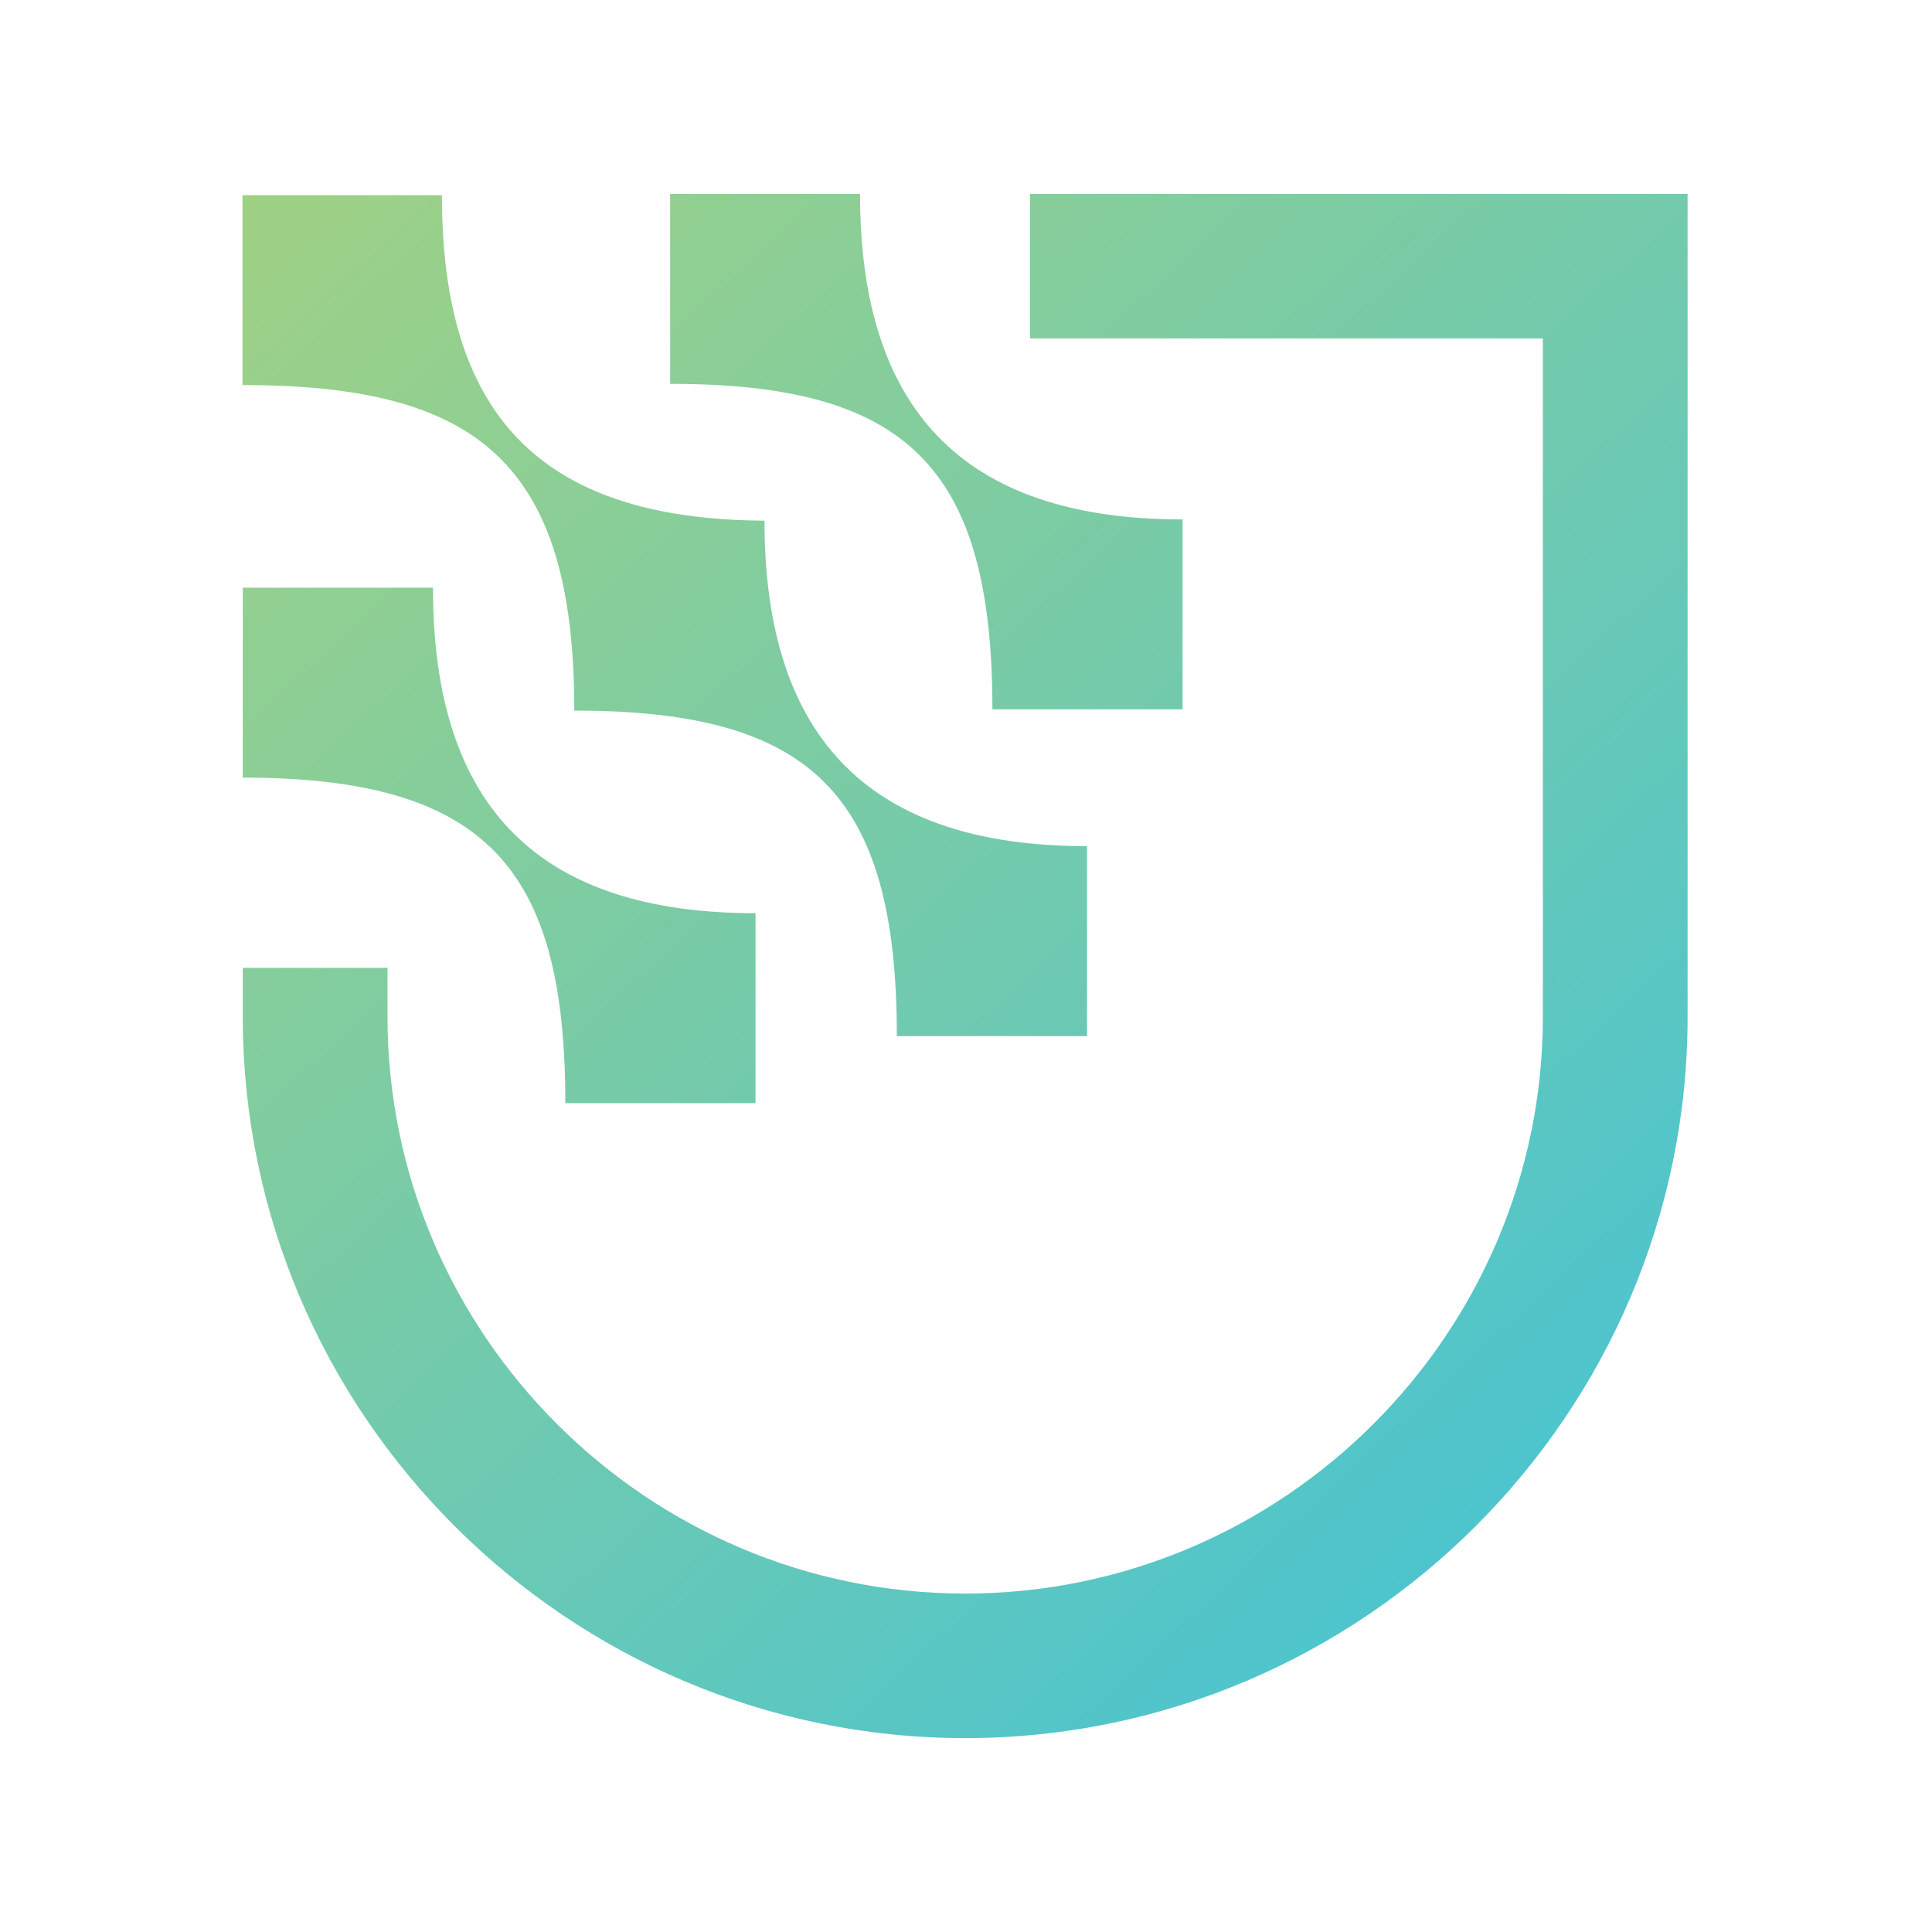 <svg xmlns="http://www.w3.org/2000/svg" xmlns:xlink="http://www.w3.org/1999/xlink" width="500" zoomAndPan="magnify" viewBox="0 0 375 375" height="500" preserveAspectRatio="xMidYMid meet" version="1.0"><defs><clipPath id="e2c0308012"><path d="M 47.062 37.5 L 327.562 37.5 L 327.562 337.5 L 47.062 337.5 Z M 47.062 37.5 " clip-rule="nonzero"/></clipPath><clipPath id="9e78d26b3d"><path d="M 192.625 137.684 L 229.539 137.684 L 229.539 100.82 C 186.203 100.82 166.934 78.758 166.934 37.637 L 130.078 37.637 L 130.078 74.504 C 175.816 74.504 192.625 90.449 192.625 137.684 Z M 174.078 201.109 L 210.992 201.109 L 210.992 164.242 C 169.637 164.242 148.387 144.16 148.387 101.059 C 104.387 100.82 85.777 80.078 85.777 37.875 L 47.062 37.875 L 47.062 74.742 C 92.684 74.742 111.469 89.789 111.469 137.926 C 157.27 137.926 174.078 153.812 174.078 201.109 Z M 327.562 197.332 L 327.562 37.637 L 199.949 37.637 L 199.949 65.691 L 299.469 65.691 L 299.469 197.332 C 299.469 258.953 249.051 309.309 187.344 309.309 C 125.637 309.309 75.215 258.953 75.215 197.332 L 75.215 187.859 L 47.121 187.859 L 47.121 197.332 C 47.121 274.422 110.148 337.363 187.344 337.363 C 264.535 337.363 327.562 274.422 327.562 197.332 Z M 146.645 214.117 L 146.645 177.25 C 105.047 177.25 84.039 157.168 84.039 114.066 L 47.121 114.066 L 47.121 150.934 C 94.664 150.934 109.73 168.797 109.73 214.117 Z M 146.645 214.117 " clip-rule="nonzero"/></clipPath><linearGradient x1="-44.095" gradientTransform="matrix(0, 0.599, -0.6, 0, 327.562, 43.631)" y1="430.429" x2="458.376" gradientUnits="userSpaceOnUse" y2="-34.2" id="f8ab25df5a"><stop stop-opacity="1" stop-color="rgb(62.402%, 82.042%, 51.869%)" offset="0"/><stop stop-opacity="1" stop-color="rgb(62.256%, 82.019%, 52%)" offset="0.008"/><stop stop-opacity="1" stop-color="rgb(61.963%, 81.973%, 52.263%)" offset="0.016"/><stop stop-opacity="1" stop-color="rgb(61.671%, 81.927%, 52.525%)" offset="0.023"/><stop stop-opacity="1" stop-color="rgb(61.38%, 81.882%, 52.789%)" offset="0.031"/><stop stop-opacity="1" stop-color="rgb(61.089%, 81.836%, 53.052%)" offset="0.039"/><stop stop-opacity="1" stop-color="rgb(60.796%, 81.792%, 53.314%)" offset="0.047"/><stop stop-opacity="1" stop-color="rgb(60.504%, 81.746%, 53.578%)" offset="0.055"/><stop stop-opacity="1" stop-color="rgb(60.213%, 81.7%, 53.841%)" offset="0.062"/><stop stop-opacity="1" stop-color="rgb(59.921%, 81.654%, 54.103%)" offset="0.07"/><stop stop-opacity="1" stop-color="rgb(59.628%, 81.609%, 54.366%)" offset="0.078"/><stop stop-opacity="1" stop-color="rgb(59.337%, 81.564%, 54.63%)" offset="0.086"/><stop stop-opacity="1" stop-color="rgb(59.045%, 81.519%, 54.892%)" offset="0.094"/><stop stop-opacity="1" stop-color="rgb(58.754%, 81.473%, 55.154%)" offset="0.102"/><stop stop-opacity="1" stop-color="rgb(58.463%, 81.427%, 55.417%)" offset="0.109"/><stop stop-opacity="1" stop-color="rgb(58.17%, 81.381%, 55.681%)" offset="0.117"/><stop stop-opacity="1" stop-color="rgb(57.878%, 81.337%, 55.943%)" offset="0.125"/><stop stop-opacity="1" stop-color="rgb(57.587%, 81.291%, 56.206%)" offset="0.133"/><stop stop-opacity="1" stop-color="rgb(57.295%, 81.245%, 56.468%)" offset="0.141"/><stop stop-opacity="1" stop-color="rgb(57.002%, 81.2%, 56.732%)" offset="0.148"/><stop stop-opacity="1" stop-color="rgb(56.711%, 81.154%, 56.995%)" offset="0.156"/><stop stop-opacity="1" stop-color="rgb(56.419%, 81.11%, 57.257%)" offset="0.164"/><stop stop-opacity="1" stop-color="rgb(56.128%, 81.064%, 57.521%)" offset="0.172"/><stop stop-opacity="1" stop-color="rgb(55.835%, 81.018%, 57.784%)" offset="0.18"/><stop stop-opacity="1" stop-color="rgb(55.544%, 80.972%, 58.046%)" offset="0.188"/><stop stop-opacity="1" stop-color="rgb(55.252%, 80.927%, 58.308%)" offset="0.195"/><stop stop-opacity="1" stop-color="rgb(54.961%, 80.882%, 58.572%)" offset="0.203"/><stop stop-opacity="1" stop-color="rgb(54.669%, 80.836%, 58.835%)" offset="0.211"/><stop stop-opacity="1" stop-color="rgb(54.376%, 80.791%, 59.097%)" offset="0.219"/><stop stop-opacity="1" stop-color="rgb(54.085%, 80.745%, 59.36%)" offset="0.227"/><stop stop-opacity="1" stop-color="rgb(53.793%, 80.701%, 59.624%)" offset="0.234"/><stop stop-opacity="1" stop-color="rgb(53.502%, 80.655%, 59.886%)" offset="0.242"/><stop stop-opacity="1" stop-color="rgb(53.209%, 80.609%, 60.149%)" offset="0.25"/><stop stop-opacity="1" stop-color="rgb(52.917%, 80.563%, 60.411%)" offset="0.258"/><stop stop-opacity="1" stop-color="rgb(52.626%, 80.518%, 60.675%)" offset="0.266"/><stop stop-opacity="1" stop-color="rgb(52.335%, 80.473%, 60.938%)" offset="0.273"/><stop stop-opacity="1" stop-color="rgb(52.043%, 80.428%, 61.2%)" offset="0.281"/><stop stop-opacity="1" stop-color="rgb(51.75%, 80.382%, 61.464%)" offset="0.289"/><stop stop-opacity="1" stop-color="rgb(51.459%, 80.336%, 61.726%)" offset="0.297"/><stop stop-opacity="1" stop-color="rgb(51.167%, 80.29%, 61.989%)" offset="0.305"/><stop stop-opacity="1" stop-color="rgb(50.876%, 80.246%, 62.251%)" offset="0.312"/><stop stop-opacity="1" stop-color="rgb(50.583%, 80.2%, 62.515%)" offset="0.32"/><stop stop-opacity="1" stop-color="rgb(50.291%, 80.154%, 62.778%)" offset="0.328"/><stop stop-opacity="1" stop-color="rgb(50%, 80.109%, 63.04%)" offset="0.336"/><stop stop-opacity="1" stop-color="rgb(49.709%, 80.063%, 63.303%)" offset="0.344"/><stop stop-opacity="1" stop-color="rgb(49.416%, 80.019%, 63.567%)" offset="0.352"/><stop stop-opacity="1" stop-color="rgb(49.124%, 79.973%, 63.829%)" offset="0.359"/><stop stop-opacity="1" stop-color="rgb(48.833%, 79.927%, 64.091%)" offset="0.367"/><stop stop-opacity="1" stop-color="rgb(48.541%, 79.881%, 64.355%)" offset="0.375"/><stop stop-opacity="1" stop-color="rgb(48.25%, 79.836%, 64.618%)" offset="0.383"/><stop stop-opacity="1" stop-color="rgb(47.957%, 79.791%, 64.88%)" offset="0.391"/><stop stop-opacity="1" stop-color="rgb(47.665%, 79.745%, 65.143%)" offset="0.398"/><stop stop-opacity="1" stop-color="rgb(47.374%, 79.7%, 65.407%)" offset="0.406"/><stop stop-opacity="1" stop-color="rgb(47.083%, 79.654%, 65.669%)" offset="0.414"/><stop stop-opacity="1" stop-color="rgb(46.79%, 79.608%, 65.932%)" offset="0.422"/><stop stop-opacity="1" stop-color="rgb(46.498%, 79.564%, 66.194%)" offset="0.43"/><stop stop-opacity="1" stop-color="rgb(46.207%, 79.518%, 66.458%)" offset="0.438"/><stop stop-opacity="1" stop-color="rgb(45.915%, 79.472%, 66.721%)" offset="0.445"/><stop stop-opacity="1" stop-color="rgb(45.622%, 79.427%, 66.983%)" offset="0.453"/><stop stop-opacity="1" stop-color="rgb(45.331%, 79.381%, 67.245%)" offset="0.461"/><stop stop-opacity="1" stop-color="rgb(45.039%, 79.337%, 67.509%)" offset="0.464"/><stop stop-opacity="1" stop-color="rgb(44.894%, 79.314%, 67.641%)" offset="0.469"/><stop stop-opacity="1" stop-color="rgb(44.748%, 79.291%, 67.772%)" offset="0.477"/><stop stop-opacity="1" stop-color="rgb(44.456%, 79.245%, 68.034%)" offset="0.484"/><stop stop-opacity="1" stop-color="rgb(44.164%, 79.199%, 68.298%)" offset="0.492"/><stop stop-opacity="1" stop-color="rgb(43.872%, 79.153%, 68.561%)" offset="0.5"/><stop stop-opacity="1" stop-color="rgb(43.581%, 79.109%, 68.823%)" offset="0.508"/><stop stop-opacity="1" stop-color="rgb(43.289%, 79.063%, 69.086%)" offset="0.516"/><stop stop-opacity="1" stop-color="rgb(42.996%, 79.018%, 69.35%)" offset="0.523"/><stop stop-opacity="1" stop-color="rgb(42.705%, 78.972%, 69.612%)" offset="0.531"/><stop stop-opacity="1" stop-color="rgb(42.413%, 78.928%, 69.875%)" offset="0.536"/><stop stop-opacity="1" stop-color="rgb(42.268%, 78.905%, 70.006%)" offset="0.539"/><stop stop-opacity="1" stop-color="rgb(42.122%, 78.882%, 70.137%)" offset="0.547"/><stop stop-opacity="1" stop-color="rgb(41.829%, 78.836%, 70.401%)" offset="0.555"/><stop stop-opacity="1" stop-color="rgb(41.537%, 78.79%, 70.663%)" offset="0.562"/><stop stop-opacity="1" stop-color="rgb(41.246%, 78.745%, 70.926%)" offset="0.57"/><stop stop-opacity="1" stop-color="rgb(40.955%, 78.7%, 71.19%)" offset="0.578"/><stop stop-opacity="1" stop-color="rgb(40.663%, 78.654%, 71.452%)" offset="0.586"/><stop stop-opacity="1" stop-color="rgb(40.37%, 78.609%, 71.715%)" offset="0.594"/><stop stop-opacity="1" stop-color="rgb(40.079%, 78.563%, 71.977%)" offset="0.602"/><stop stop-opacity="1" stop-color="rgb(39.787%, 78.517%, 72.241%)" offset="0.609"/><stop stop-opacity="1" stop-color="rgb(39.496%, 78.473%, 72.504%)" offset="0.617"/><stop stop-opacity="1" stop-color="rgb(39.203%, 78.427%, 72.766%)" offset="0.625"/><stop stop-opacity="1" stop-color="rgb(38.911%, 78.381%, 73.029%)" offset="0.633"/><stop stop-opacity="1" stop-color="rgb(38.62%, 78.336%, 73.293%)" offset="0.641"/><stop stop-opacity="1" stop-color="rgb(38.329%, 78.29%, 73.555%)" offset="0.648"/><stop stop-opacity="1" stop-color="rgb(38.037%, 78.246%, 73.817%)" offset="0.656"/><stop stop-opacity="1" stop-color="rgb(37.744%, 78.2%, 74.08%)" offset="0.664"/><stop stop-opacity="1" stop-color="rgb(37.453%, 78.154%, 74.344%)" offset="0.672"/><stop stop-opacity="1" stop-color="rgb(37.161%, 78.108%, 74.606%)" offset="0.68"/><stop stop-opacity="1" stop-color="rgb(36.87%, 78.062%, 74.869%)" offset="0.688"/><stop stop-opacity="1" stop-color="rgb(36.577%, 78.018%, 75.133%)" offset="0.695"/><stop stop-opacity="1" stop-color="rgb(36.285%, 77.972%, 75.395%)" offset="0.703"/><stop stop-opacity="1" stop-color="rgb(35.994%, 77.927%, 75.658%)" offset="0.711"/><stop stop-opacity="1" stop-color="rgb(35.703%, 77.881%, 75.92%)" offset="0.719"/><stop stop-opacity="1" stop-color="rgb(35.41%, 77.835%, 76.184%)" offset="0.727"/><stop stop-opacity="1" stop-color="rgb(35.118%, 77.791%, 76.447%)" offset="0.734"/><stop stop-opacity="1" stop-color="rgb(34.827%, 77.745%, 76.709%)" offset="0.742"/><stop stop-opacity="1" stop-color="rgb(34.535%, 77.699%, 76.971%)" offset="0.75"/><stop stop-opacity="1" stop-color="rgb(34.244%, 77.654%, 77.235%)" offset="0.758"/><stop stop-opacity="1" stop-color="rgb(33.951%, 77.608%, 77.498%)" offset="0.766"/><stop stop-opacity="1" stop-color="rgb(33.659%, 77.563%, 77.76%)" offset="0.773"/><stop stop-opacity="1" stop-color="rgb(33.368%, 77.518%, 78.024%)" offset="0.781"/><stop stop-opacity="1" stop-color="rgb(33.076%, 77.472%, 78.287%)" offset="0.789"/><stop stop-opacity="1" stop-color="rgb(32.784%, 77.426%, 78.549%)" offset="0.797"/><stop stop-opacity="1" stop-color="rgb(32.492%, 77.38%, 78.812%)" offset="0.805"/><stop stop-opacity="1" stop-color="rgb(32.201%, 77.336%, 79.076%)" offset="0.812"/><stop stop-opacity="1" stop-color="rgb(31.909%, 77.29%, 79.338%)" offset="0.82"/><stop stop-opacity="1" stop-color="rgb(31.616%, 77.245%, 79.601%)" offset="0.828"/><stop stop-opacity="1" stop-color="rgb(31.325%, 77.199%, 79.863%)" offset="0.836"/><stop stop-opacity="1" stop-color="rgb(31.033%, 77.153%, 80.127%)" offset="0.844"/><stop stop-opacity="1" stop-color="rgb(30.742%, 77.109%, 80.389%)" offset="0.852"/><stop stop-opacity="1" stop-color="rgb(30.45%, 77.063%, 80.652%)" offset="0.859"/><stop stop-opacity="1" stop-color="rgb(30.157%, 77.017%, 80.914%)" offset="0.867"/><stop stop-opacity="1" stop-color="rgb(29.866%, 76.971%, 81.178%)" offset="0.875"/><stop stop-opacity="1" stop-color="rgb(29.559%, 76.924%, 81.454%)" offset="1"/></linearGradient></defs><g clip-path="url(#e2c0308012)"><g clip-path="url(#9e78d26b3d)"><path fill="url(#f8ab25df5a)" d="M 327.562 37.637 L 47.062 37.637 L 47.062 337.363 L 327.562 337.363 Z M 327.562 37.637 " fill-rule="nonzero"/></g></g></svg>